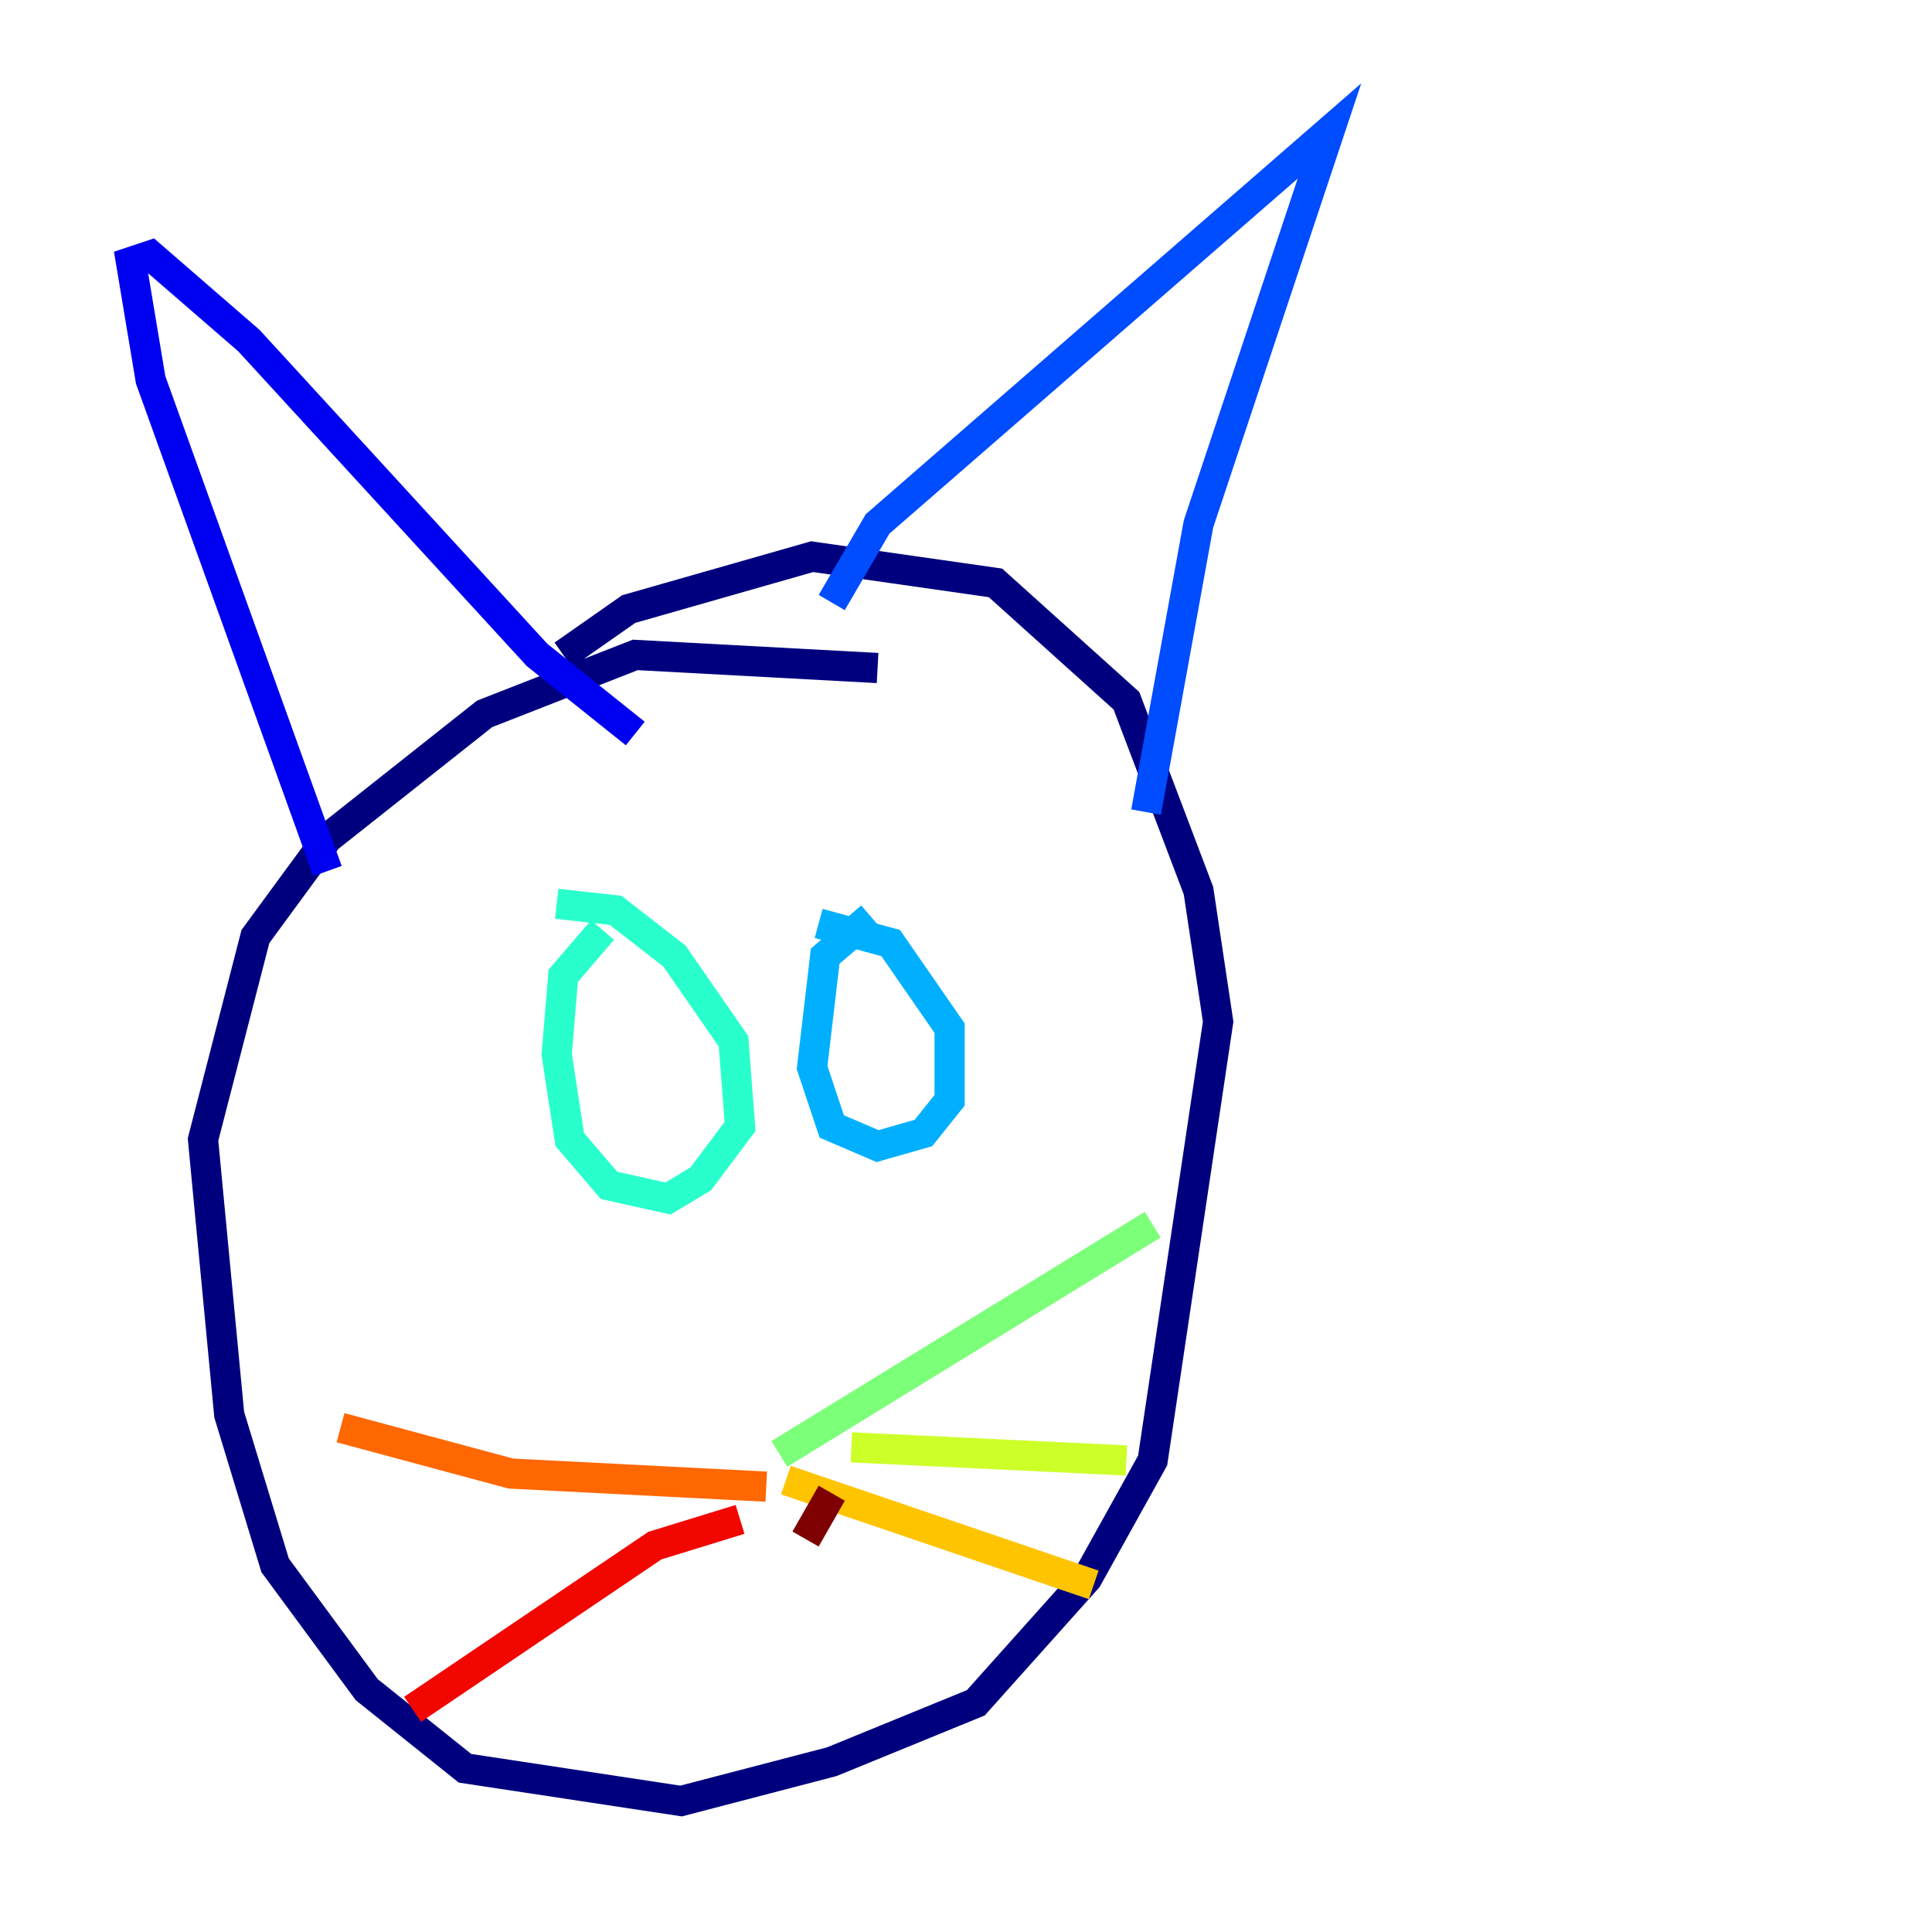 <?xml version="1.0" encoding="utf-8" ?>
<svg baseProfile="tiny" height="128" version="1.2" viewBox="0,0,128,128" width="128" xmlns="http://www.w3.org/2000/svg" xmlns:ev="http://www.w3.org/2001/xml-events" xmlns:xlink="http://www.w3.org/1999/xlink"><defs /><polyline fill="none" points="58.142,44.258 42.088,43.39 32.108,47.295 21.695,55.539 16.922,62.047 13.451,75.498 15.186,93.722 18.224,103.702 24.298,111.946 30.807,117.153 45.125,119.322 55.105,116.719 64.651,112.814 72.027,104.57 76.366,96.759 80.705,67.688 79.403,59.01 74.63,46.427 65.953,38.617 53.803,36.881 41.654,40.352 37.315,43.39" stroke="#00007f" stroke-width="2" /><polyline fill="none" points="21.695,57.709 9.98,25.166 8.678,17.356 9.98,16.922 16.488,22.563 35.58,43.39 42.088,48.597" stroke="#0000f1" stroke-width="2" /><polyline fill="none" points="55.105,39.919 58.142,34.712 88.081,8.678 79.403,34.712 75.932,53.803" stroke="#004cff" stroke-width="2" /><polyline fill="none" points="57.709,60.746 54.671,63.349 53.803,70.725 55.105,74.63 58.142,75.932 61.18,75.064 62.915,72.895 62.915,68.122 59.01,62.481 54.237,61.18" stroke="#00b0ff" stroke-width="2" /><polyline fill="none" points="39.919,61.614 37.315,64.651 36.881,69.858 37.749,75.498 40.352,78.536 44.258,79.403 46.427,78.102 49.031,74.63 48.597,68.99 44.691,63.349 40.786,60.312 36.881,59.878" stroke="#29ffcd" stroke-width="2" /><polyline fill="none" points="51.634,96.325 76.366,81.139" stroke="#7cff79" stroke-width="2" /><polyline fill="none" points="56.407,95.891 74.63,96.759" stroke="#cdff29" stroke-width="2" /><polyline fill="none" points="52.068,98.061 72.461,105.003" stroke="#ffc400" stroke-width="2" /><polyline fill="none" points="50.766,98.495 33.844,97.627 22.563,94.59" stroke="#ff6700" stroke-width="2" /><polyline fill="none" points="49.031,100.664 43.39,102.4 27.336,113.248" stroke="#f10700" stroke-width="2" /><polyline fill="none" points="55.105,98.929 53.37,101.966" stroke="#7f0000" stroke-width="2" /></svg>